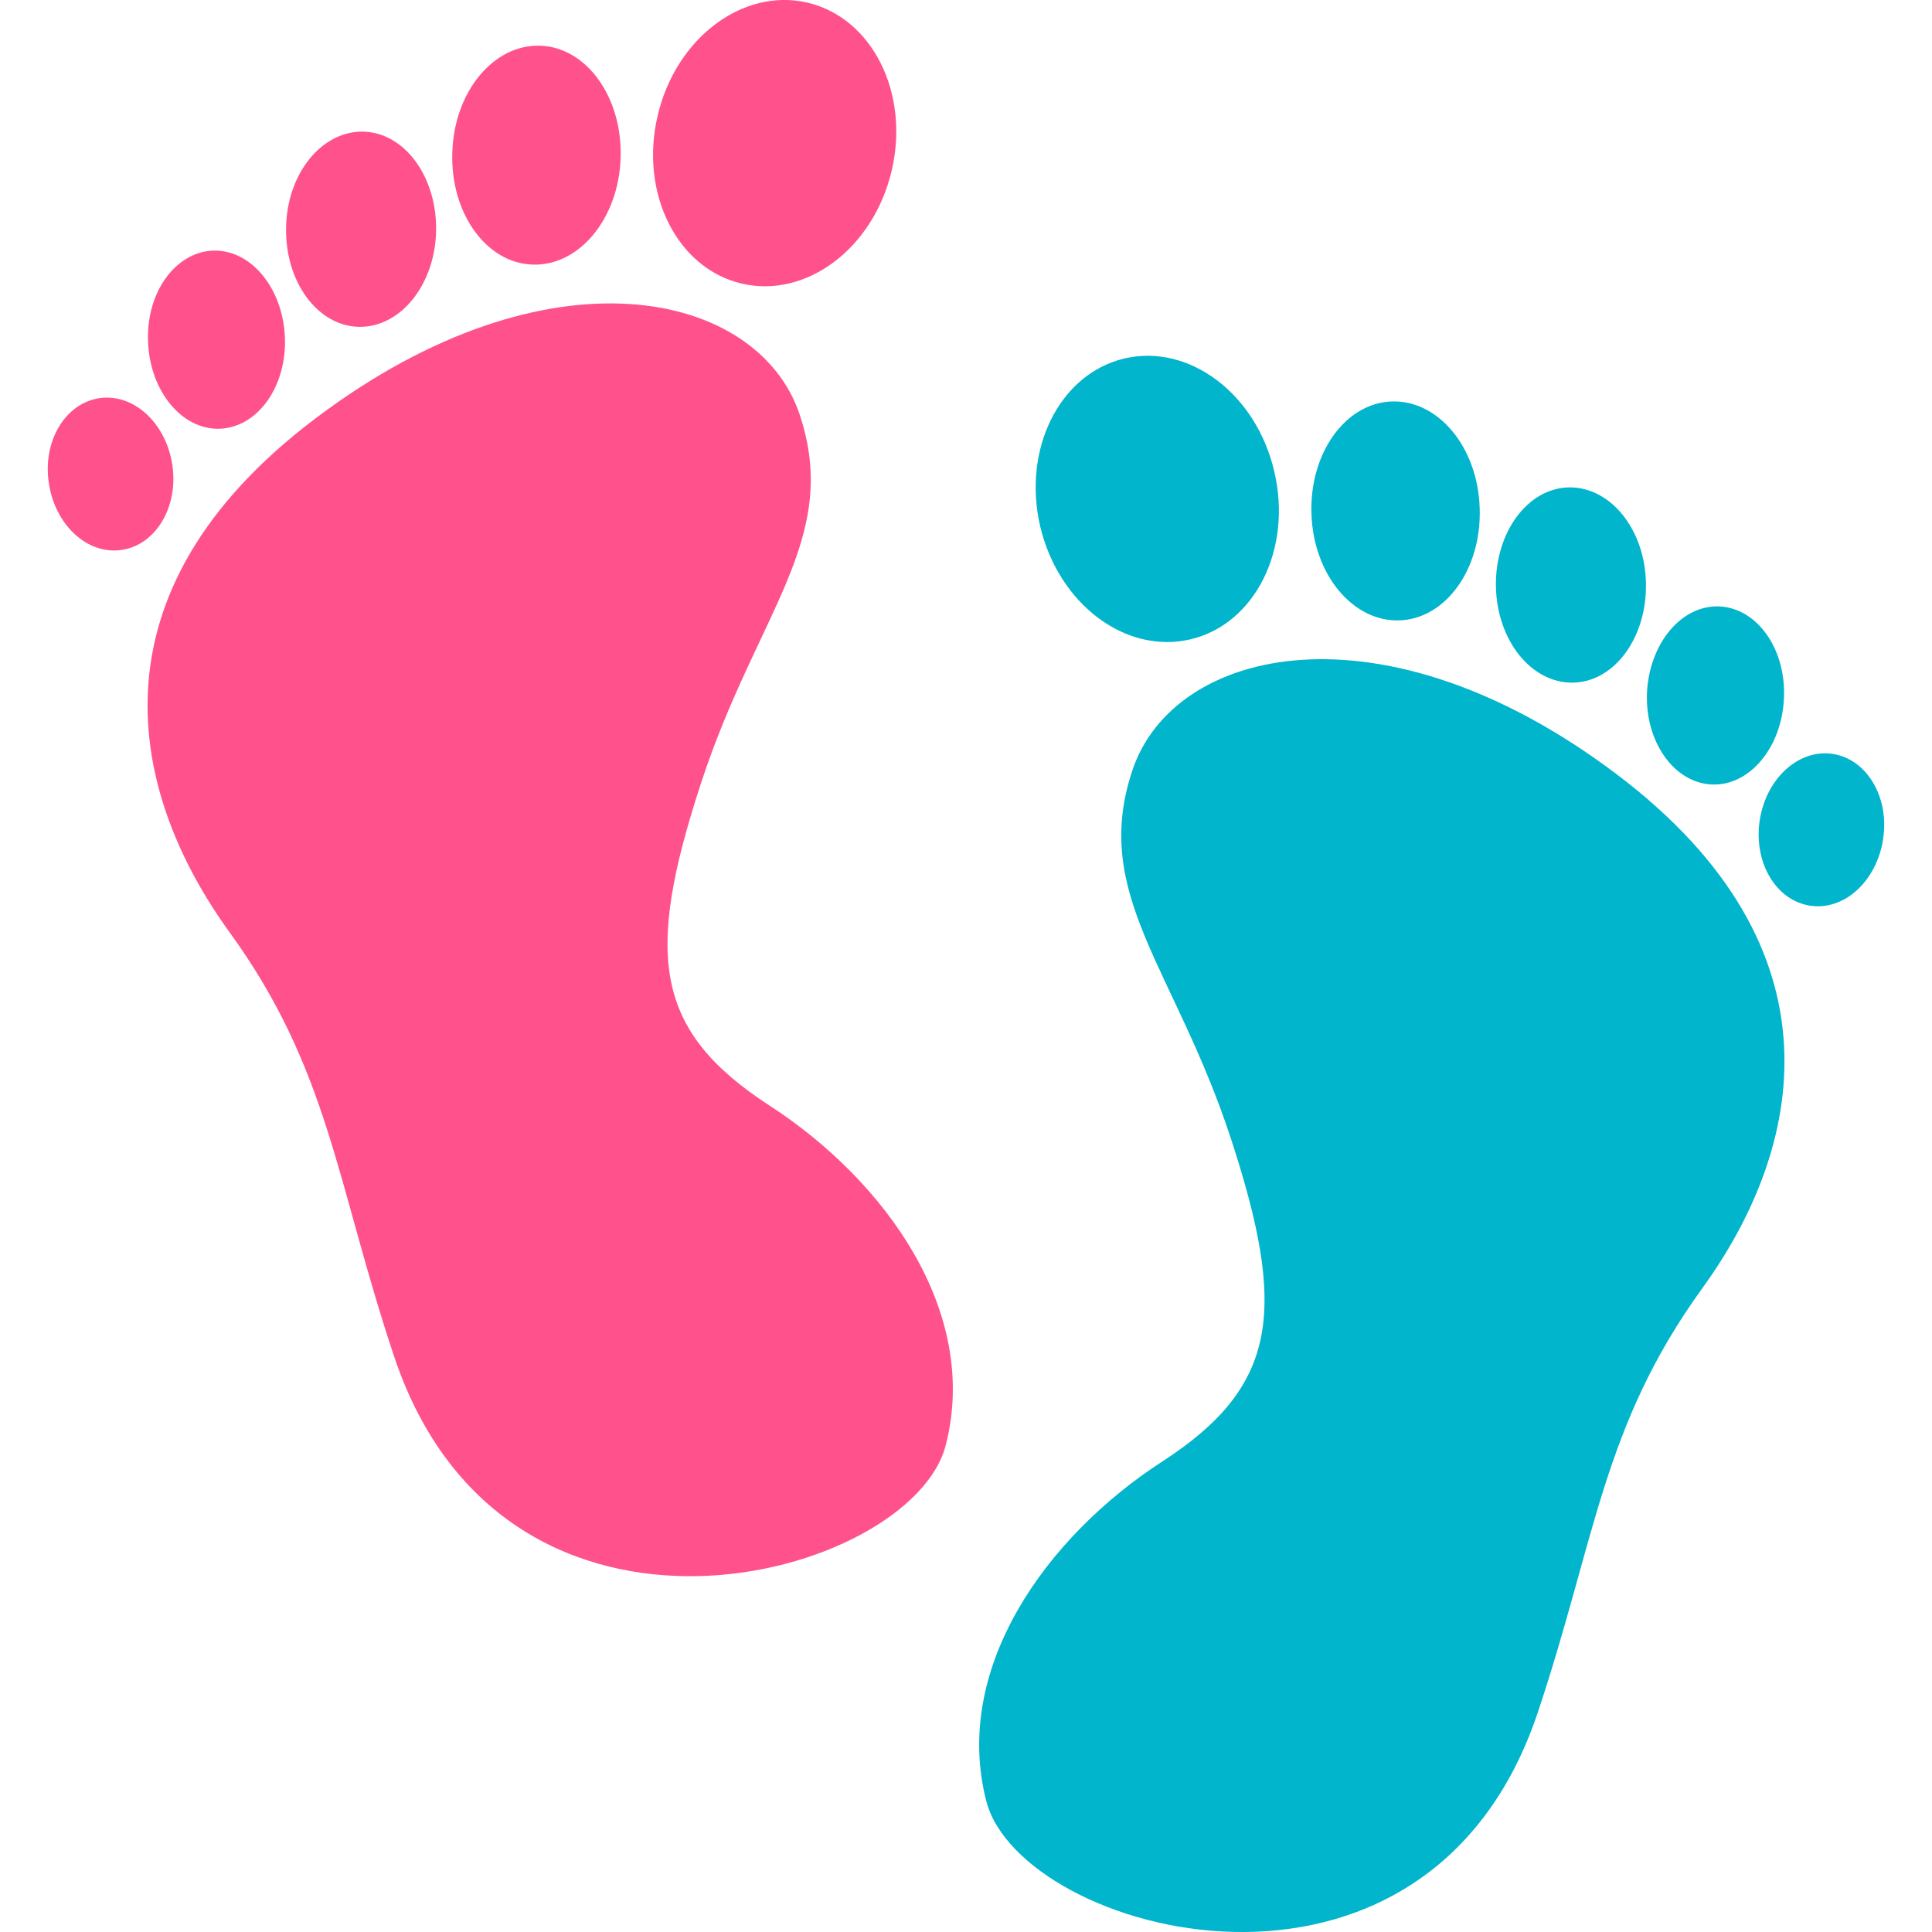 <?xml version="1.0" encoding="utf-8"?>
<!-- Generator: Adobe Illustrator 15.0.2, SVG Export Plug-In . SVG Version: 6.00 Build 0)  -->
<!DOCTYPE svg PUBLIC "-//W3C//DTD SVG 1.1//EN" "http://www.w3.org/Graphics/SVG/1.1/DTD/svg11.dtd">
<svg version="1.1" id="Layer_1" xmlns="http://www.w3.org/2000/svg" xmlns:xlink="http://www.w3.org/1999/xlink" x="0px" y="0px"
	 width="48px" height="48px" viewBox="0 0 48 48" enable-background="new 0 0 48 48" xml:space="preserve">
<path fill="#00B5CC" d="M29.577,15.884c1.604-0.377,2.537-2.244,2.082-4.171c-0.448-1.927-2.114-3.184-3.723-2.807
	c-1.607,0.379-2.542,2.245-2.092,4.173C26.3,15.006,27.964,16.263,29.577,15.884z M34.768,15.413
	c1.157-0.038,2.049-1.289,1.994-2.792c-0.045-1.5-1.022-2.686-2.183-2.647c-1.157,0.04-2.049,1.29-1.996,2.792
	C32.629,14.268,33.609,15.453,34.768,15.413z M39.084,16.96c1.03-0.021,1.836-1.125,1.809-2.464
	c-0.02-1.337-0.878-2.405-1.916-2.387c-1.03,0.022-1.836,1.126-1.811,2.464S38.046,16.979,39.084,16.96z M42.528,19.49
	c0.938,0.043,1.738-0.917,1.793-2.135c0.062-1.222-0.659-2.244-1.604-2.289c-0.943-0.038-1.737,0.917-1.798,2.14
	C40.867,18.424,41.586,19.447,42.528,19.49z M45.527,18.73c-0.851-0.124-1.653,0.62-1.809,1.661c-0.152,1.04,0.405,1.985,1.26,2.111
	c0.849,0.127,1.653-0.62,1.808-1.66C46.945,19.802,46.378,18.855,45.527,18.73z M40.155,19.228
	c-5.781-4.359-10.997-3.174-12.023-0.084c-1.028,3.089,1.065,4.91,2.455,9.16c1.389,4.253,1.172,6.138-1.708,8.005
	c-2.88,1.865-5.228,5.136-4.374,8.441c0.854,3.308,10.937,6.094,13.707-2.222c1.444-4.332,1.607-7.106,4.086-10.528
	C44.776,28.577,45.935,23.587,40.155,19.228z"/>
<path fill="#FF528C" d="M18.424,7.045c1.612,0.379,3.277-0.878,3.73-2.806c0.452-1.927-0.481-3.794-2.091-4.173
	c-1.607-0.376-3.274,0.88-3.724,2.808C15.886,4.801,16.819,6.667,18.424,7.045z"/>
<path fill="#FF528C" d="M13.231,6.574c1.16,0.04,2.14-1.146,2.188-2.647c0.051-1.502-0.84-2.752-1.998-2.792
	c-1.159-0.038-2.139,1.147-2.183,2.647C11.183,5.285,12.075,6.536,13.231,6.574z"/>
<path fill="#FF528C" d="M19.122,27.47c-2.88-1.868-3.098-3.753-1.708-8.005c1.39-4.251,3.483-6.071,2.455-9.161
	c-1.027-3.089-6.243-4.275-12.023,0.085c-5.78,4.359-4.622,9.351-2.143,12.772c2.478,3.421,2.641,6.197,4.085,10.529
	c2.771,8.313,12.853,5.527,13.707,2.222C24.35,32.604,22.002,29.337,19.122,27.47z"/>
<path fill="#FF528C" d="M8.917,8.12c1.036,0.019,1.892-1.048,1.918-2.386c0.024-1.338-0.781-2.441-1.812-2.464
	C7.986,3.252,7.127,4.32,7.108,5.656C7.08,6.996,7.887,8.1,8.917,8.12z"/>
<path fill="#FF528C" d="M5.472,10.651c0.944-0.043,1.661-1.066,1.606-2.284C7.021,7.144,6.225,6.188,5.282,6.227
	C4.339,6.271,3.617,7.294,3.68,8.517C3.733,9.734,4.534,10.693,5.472,10.651z"/>
<path fill="#FF528C" d="M4.282,11.553c-0.156-1.041-0.959-1.785-1.811-1.661c-0.85,0.125-1.418,1.071-1.257,2.112
	c0.153,1.04,0.959,1.786,1.806,1.659C3.875,13.538,4.436,12.593,4.282,11.553z"/>
</svg>
